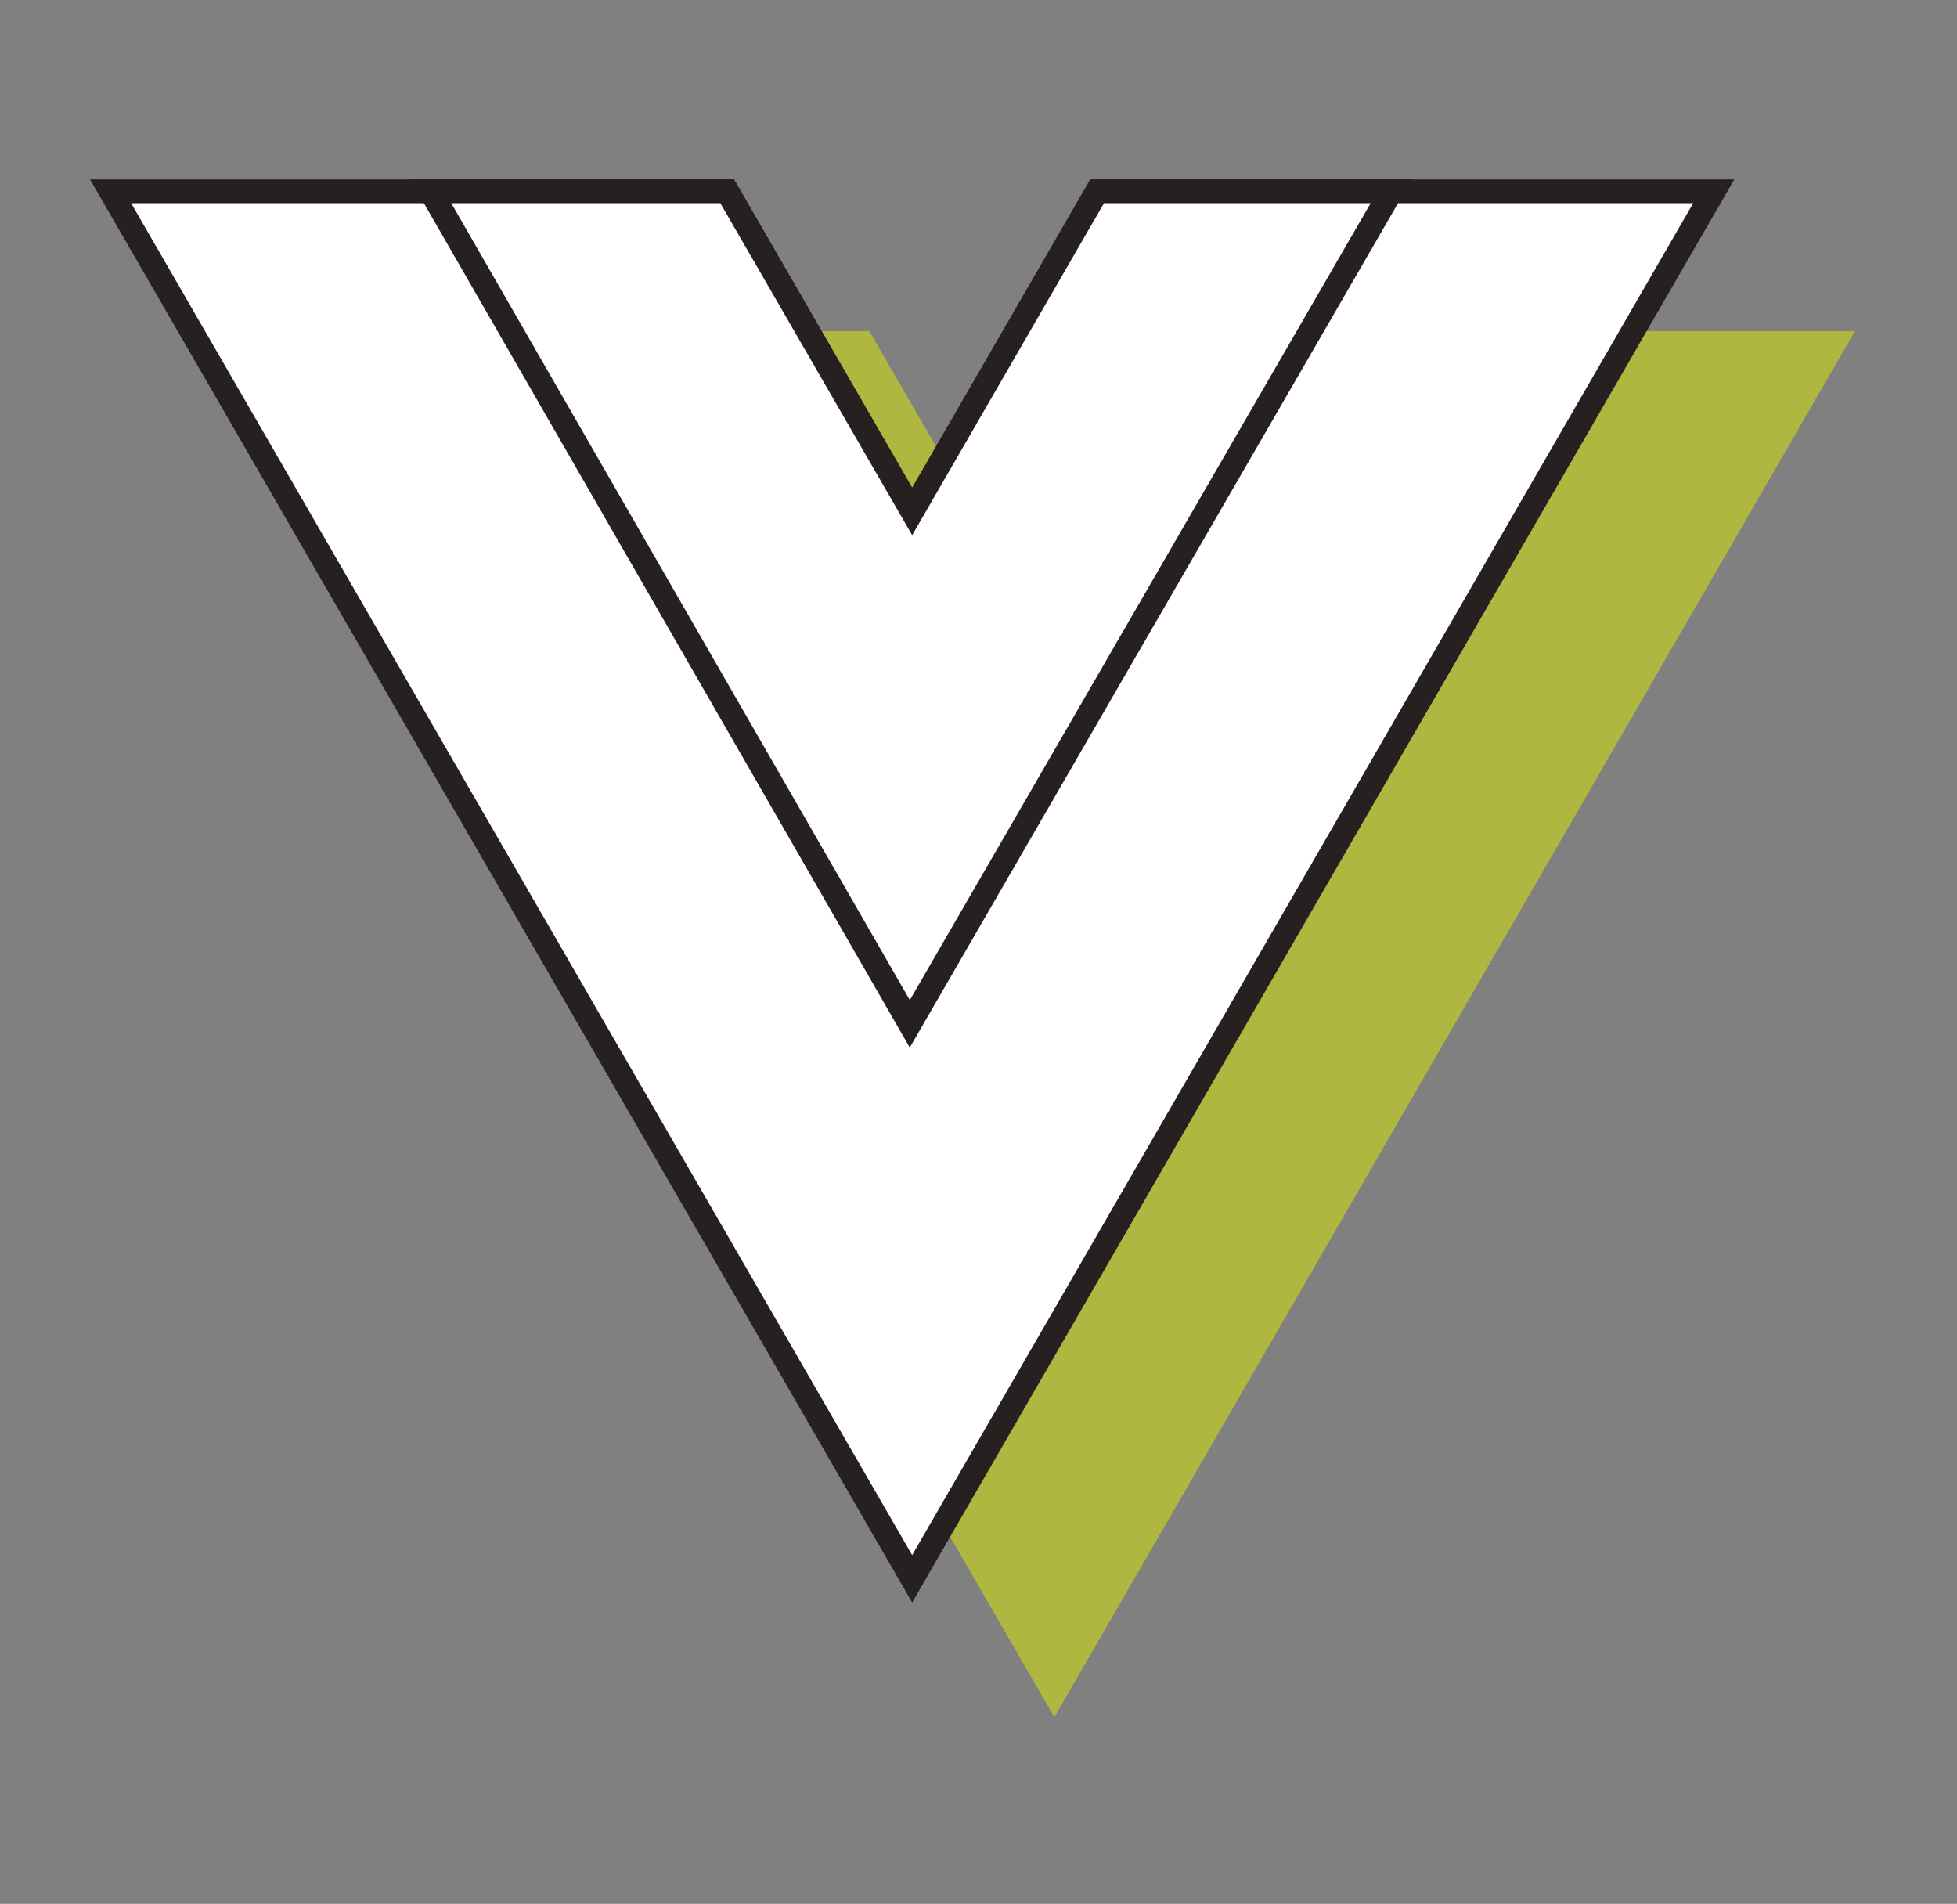 <?xml version="1.0" encoding="utf-8"?>
<!-- Generator: Adobe Illustrator 21.0.0, SVG Export Plug-In . SVG Version: 6.00 Build 0)  -->
<svg version="1.1" id="Calque_1" xmlns="http://www.w3.org/2000/svg" xmlns:xlink="http://www.w3.org/1999/xlink" x="0px" y="0px"
	 viewBox="0 0 110 107" style="enable-background:new 0 0 110 107;" xml:space="preserve">
<rect x="0" y="0" width="110" height="107" fill="#808080" stroke="none"/>
<style type="text/css">
	.st0{fill:#B0B741;}
	.st1{fill:#FFFFFF;stroke:#262120;stroke-linecap:round;stroke-miterlimit:10;}
</style>
<g id="g12_2_" transform="translate(178.063,235.009)">
	<path id="path14_2_" class="st0" d="M-108.4-216.4l-10.4,18l-10.4-18h-34.6l45,77.9l45-77.9H-108.4z"/>
</g>
<g id="g10" transform="matrix(1.333,0,0,-1.333,0,400)">
	<g id="g12" transform="translate(178.063,235.009)">
		<path id="path14" class="st1" d="M-131.8,57l-7.8-13.5l-7.8,13.5h-26l33.8-58.5l33.8,58.5H-131.8z"/>
	</g>
	<g id="g16" transform="translate(178.063,235.009)">
		<path id="path18" class="st1" d="M-131.8,57l-7.8-13.5l-7.8,13.5h-12.5l20.2-35.1l20.3,35.1H-131.8z"/>
	</g>
</g>
</svg>

